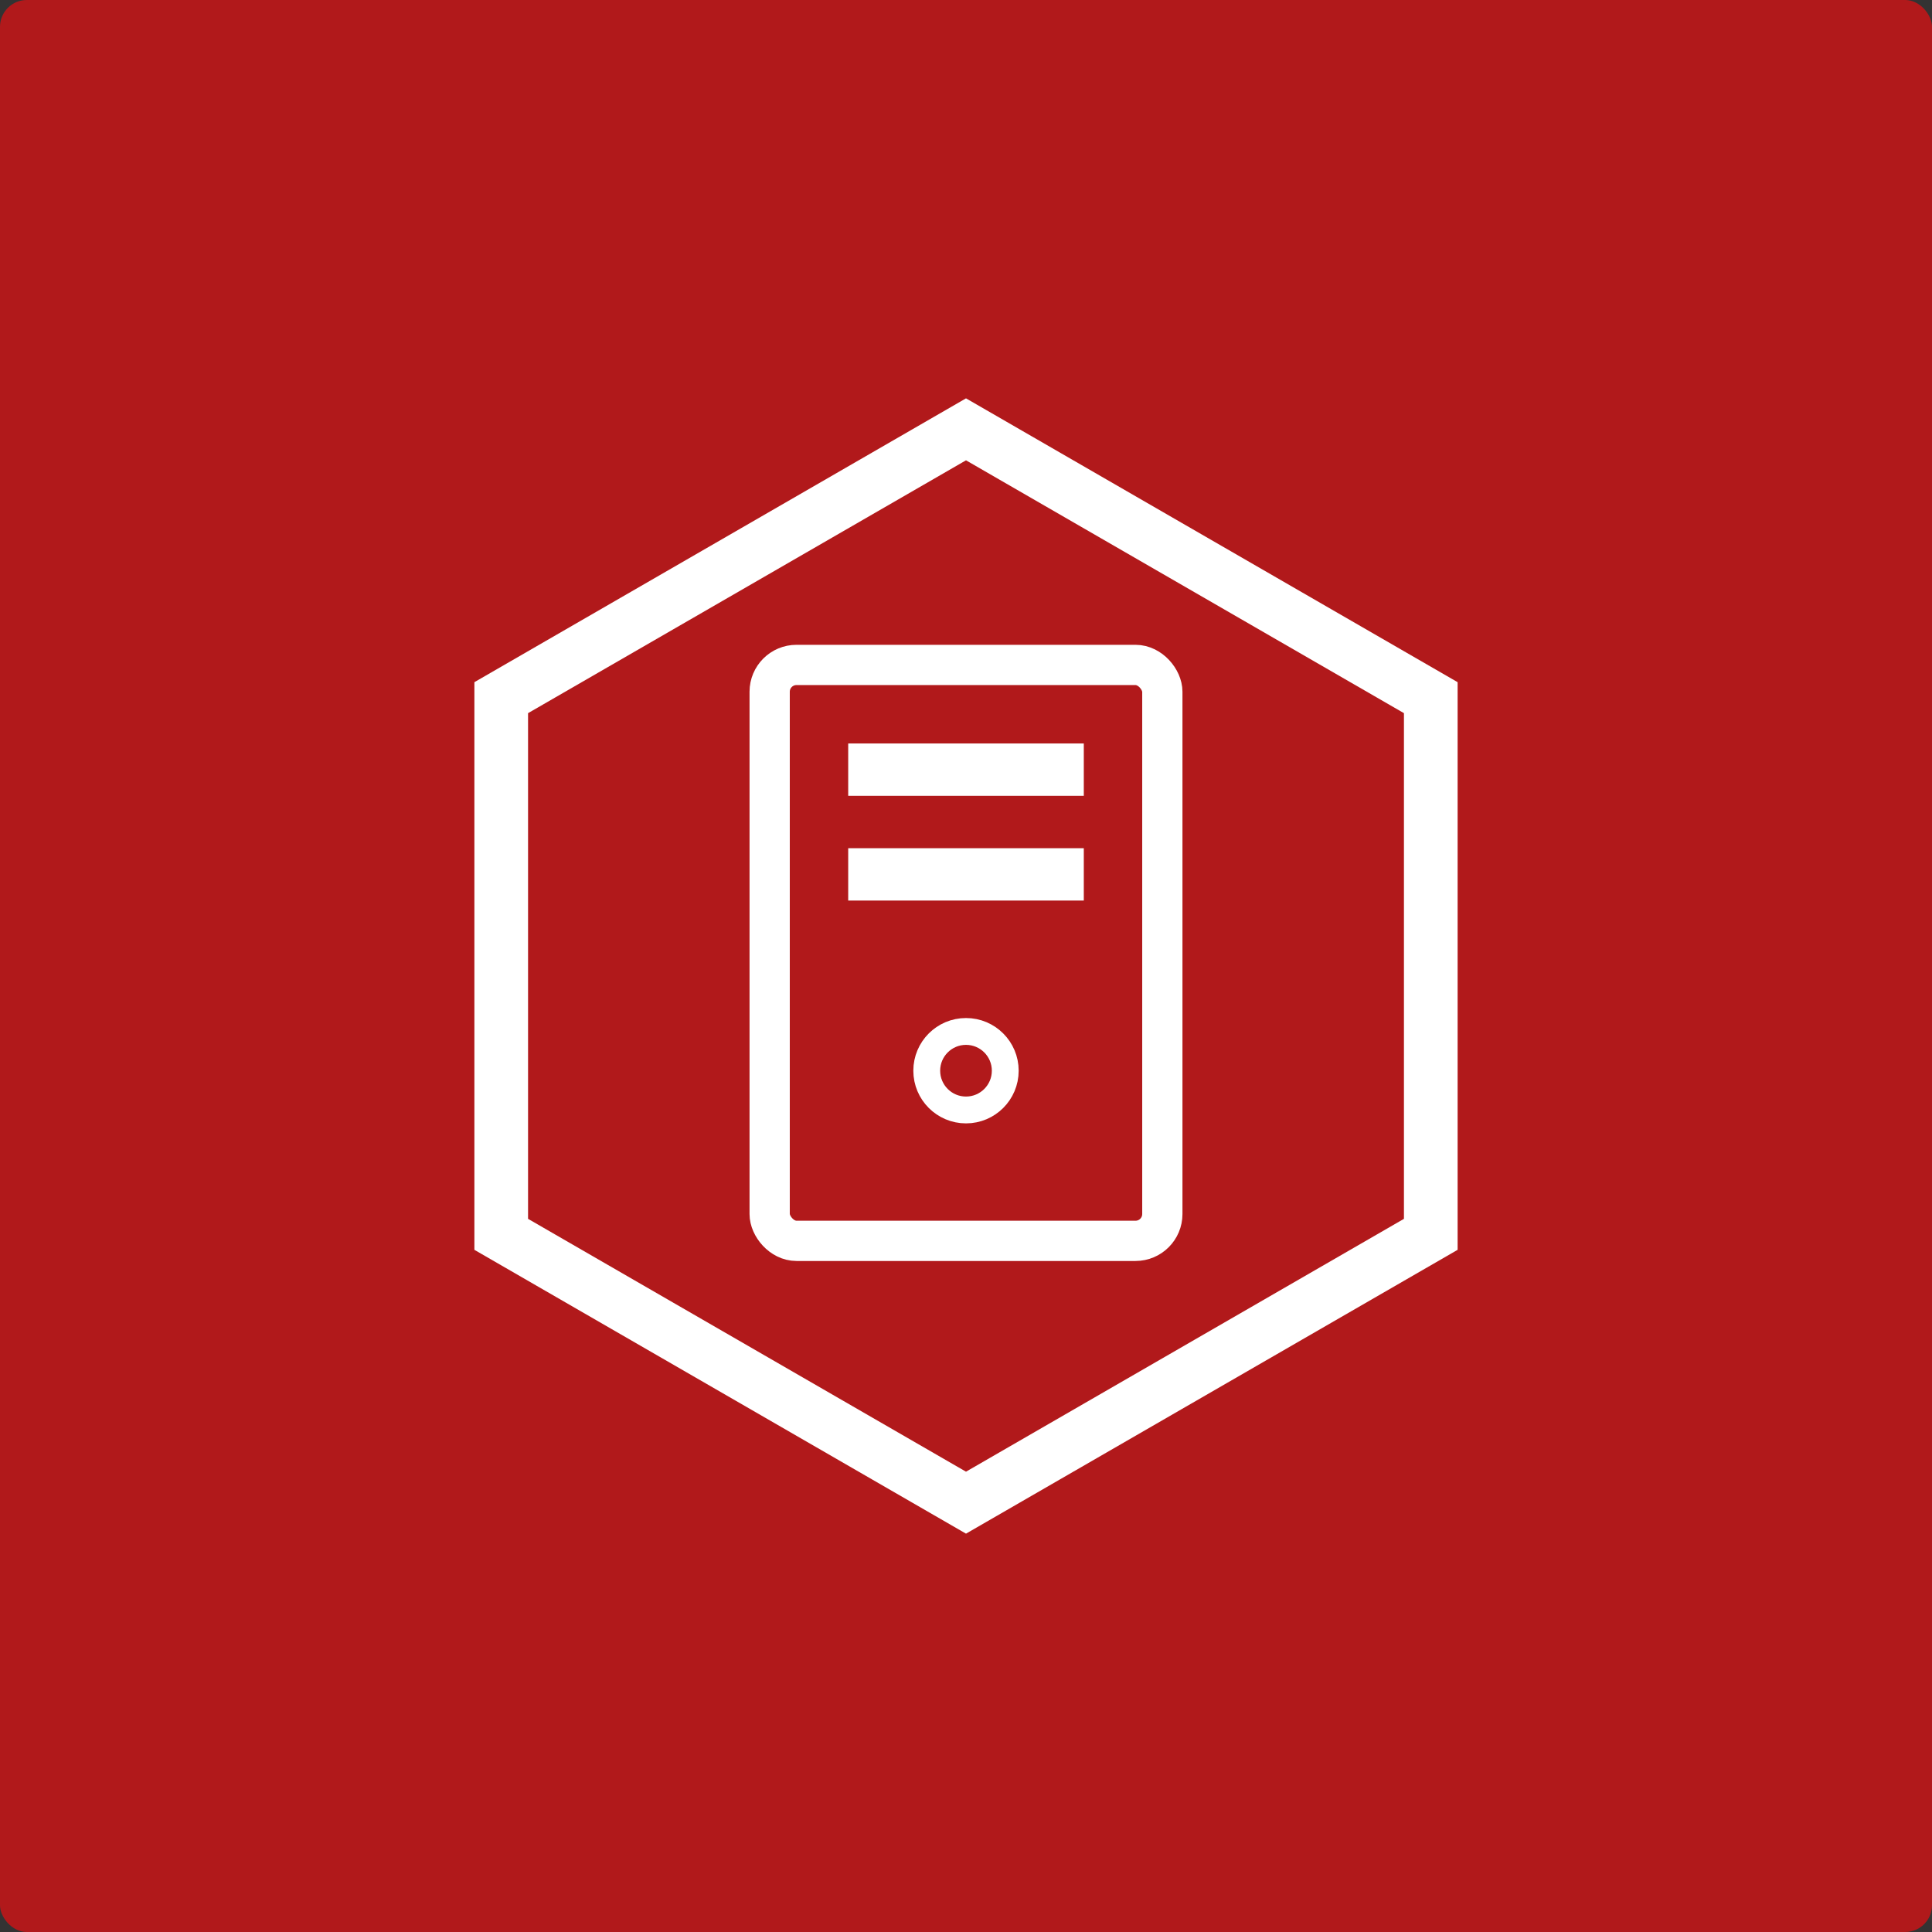 <?xml version="1.0" encoding="UTF-8"?>
<svg width="72px" height="72px" viewBox="0 0 72 72" version="1.1" xmlns="http://www.w3.org/2000/svg" xmlns:xlink="http://www.w3.org/1999/xlink">
    <rect x="0" y="0" width="72" height="72" fill="#333333" stroke="none"/>
    <!-- Generator: Sketch 63.1 (92452) - https://sketch.com -->
    <title>OEL</title>
    <desc>Created with Sketch.</desc>
    <g id="summary" stroke="none" stroke-width="1" fill="none" fill-rule="evenodd">
        <g id="OEL">
            <rect id="矩形备份-38" fill="#B1191B" x="0" y="0" width="72" height="72" rx="1"></rect>
            <g id="编组-14备份-7" transform="translate(16, 16)">
                <g id="编组-6">
                    <polygon id="多边形" stroke="#FFFFFF" stroke-width="2" points="20 0 37.321 10 37.321 30 20 40 2.679 30 2.679 10"></polygon>
                    <rect id="矩形" stroke="#FFFFFF" stroke-width="1.5" x="12.683" y="8.78" width="14.634" height="21.463" rx="1"></rect>
                    <circle id="椭圆形" stroke="#FFFFFF" cx="20" cy="23.902" r="1.463"></circle>
                    <rect id="矩形" fill="#FFFFFF" x="15.61" y="11.707" width="8.78" height="1.951"></rect>
                    <rect id="矩形备份-36" fill="#FFFFFF" x="15.61" y="15.61" width="8.78" height="1.951"></rect>
                </g>
            </g>
        </g>
    </g>
</svg>